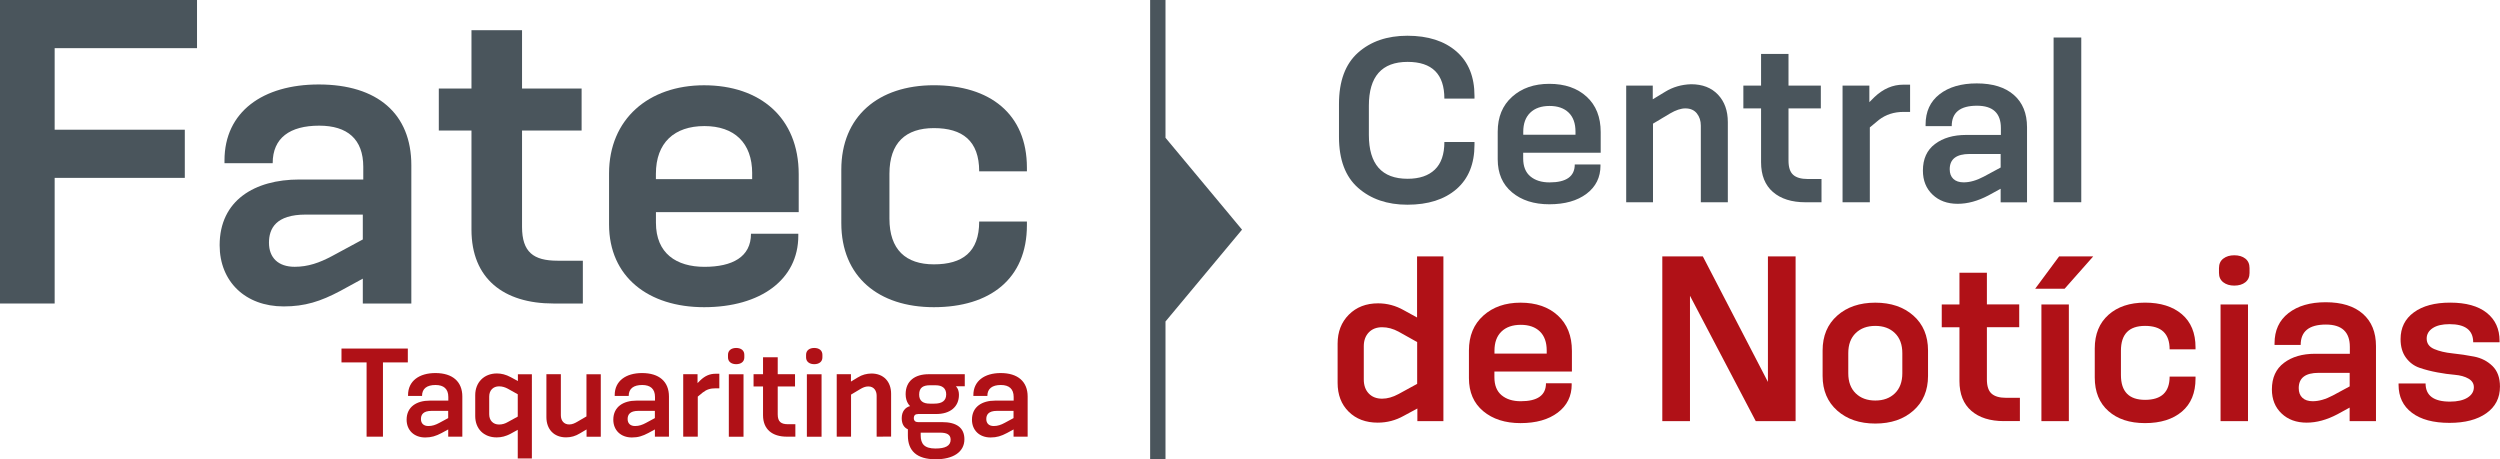 <?xml version="1.0" encoding="utf-8"?>
<!-- Generator: Adobe Illustrator 23.0.1, SVG Export Plug-In . SVG Version: 6.00 Build 0)  -->
<svg version="1.1" id="Layer_1" xmlns="http://www.w3.org/2000/svg" xmlns:xlink="http://www.w3.org/1999/xlink" x="0px" y="0px"
	 viewBox="0 0 747.02 137.24" style="enable-background:new 0 0 747.02 137.24;" xml:space="preserve">
<style type="text/css">
	.st0{fill:#4A555C;}
	.st1{fill:#B01117;}
</style>
<g>
	<g>
		<g>
			<polygon class="st0" points="16.33,53.15 16.33,90.69 0,90.69 0,0 58.87,0 58.87,14.39 16.33,14.39 16.33,38.76 55.22,38.76 
				55.22,53.15 			"/>
			<path class="st0" d="M306.85,67.29c0,16.09-11.1,24.5-27.8,24.5c-16.58,0-27.66-9.14-27.66-25.11V50.71
				c0-15.97,11.09-25.24,27.66-25.24c16.7,0,27.8,8.53,27.8,24.63v1.1h-14.26c0-9.14-5.01-12.92-13.54-12.92
				c-8.4,0-13.28,4.38-13.28,13.65v13.4c0,9.27,4.88,13.66,13.28,13.66c8.54,0,13.54-3.65,13.54-12.8h14.26V67.29z"/>
			<path class="st0" d="M108.41,90.69v-7.43l-6.7,3.66c-5.97,3.17-10.61,4.64-16.95,4.64c-11.45,0-19.13-7.44-19.13-18.29
				c0-13.41,10.48-19.63,23.78-19.63h19.14v-3.77c0-8.3-4.76-12.32-13.17-12.32c-8.77,0-13.9,3.66-13.9,11.21H67.08v-0.84
				c0-14.51,11.46-22.68,28.16-22.68c17.56,0,27.67,8.77,27.67,24.13v41.33H108.41z M108.41,64.12H91.35
				c-8.9,0-10.98,4.15-10.98,8.41c0,4.51,2.8,7.19,7.68,7.19c4.02,0,7.43-1.22,11.1-3.17l9.26-5V64.12z"/>
			<path class="st0" d="M165.38,90.69c-14.88,0-24.5-7.43-24.5-22.06V39.01h-9.76V26.45h9.76V9.02h15.11v17.43h17.8v12.56h-17.8
				v28.77c0,7.56,3.42,10.12,10.6,10.12h7.57v12.79H165.38z"/>
			<path class="st0" d="M238.54,70.46c0,13.04-11.22,21.33-28.16,21.33c-16.58,0-28.39-9.02-28.39-24.74V51.81
				c0-16.22,11.82-26.33,28.39-26.33c16.71,0,28.28,9.64,28.28,26.58v11.33H196v3.17c0,9.14,6.09,13.17,14.5,13.17
				c8.3,0,13.9-2.93,13.9-9.88h14.14V70.46z M224.76,51.81c0-9.15-5.36-14.14-14.27-14.14c-9.01,0-14.5,4.99-14.5,14.27v1.58h28.76
				V51.81z"/>
		</g>
		<g>
			<polygon class="st1" points="109.54,130.48 109.54,108.29 102.04,108.29 102.04,104.15 121.86,104.15 121.86,108.29 
				114.43,108.29 114.43,130.48 			"/>
			<path class="st1" d="M133.93,130.48v-2.16l-1.95,1.06c-1.73,0.92-3.08,1.34-4.92,1.34c-3.33,0-5.56-2.16-5.56-5.31
				c0-3.89,3.04-5.7,6.9-5.7h5.56v-1.1c0-2.41-1.38-3.57-3.82-3.57c-2.55,0-4.03,1.06-4.03,3.26h-4.18v-0.25
				c0-4.21,3.33-6.58,8.18-6.58c5.1,0,8.04,2.55,8.04,7.01v12H133.93z M133.93,122.77h-4.96c-2.59,0-3.19,1.2-3.19,2.44
				c0,1.31,0.81,2.09,2.23,2.09c1.17,0,2.16-0.35,3.22-0.92l2.69-1.45V122.77z"/>
			<path class="st1" d="M154.71,137v-8.57l-2.12,1.17c-1.45,0.78-2.8,1.1-4.18,1.1c-3.86,0-6.41-2.58-6.41-6.37v-6.26
				c0-3.79,2.62-6.48,6.48-6.48c1.31,0,2.66,0.32,4.11,1.1l2.16,1.17v-2.02h4.18V137H154.71z M154.71,117.81l-2.97-1.66
				c-0.78-0.42-1.63-0.71-2.62-0.71c-1.77,0-2.94,1.21-2.94,3.05v5.31c0,1.84,1.17,3.05,2.94,3.05c0.99,0,1.84-0.28,2.62-0.74
				l2.97-1.63V117.81z"/>
			<path class="st1" d="M175.27,130.48v-2.16l-1.98,1.17c-1.31,0.81-2.65,1.2-4.14,1.2c-3.65,0-5.88-2.44-5.88-6.05v-12.82h4.32
				v12.28c0,1.63,0.96,2.73,2.48,2.73c0.92,0,1.66-0.35,2.44-0.81l2.73-1.59v-12.6h4.28v18.66H175.27z"/>
			<path class="st1" d="M195.69,130.48v-2.16l-1.95,1.06c-1.74,0.92-3.08,1.34-4.92,1.34c-3.33,0-5.56-2.16-5.56-5.31
				c0-3.89,3.04-5.7,6.9-5.7h5.56v-1.1c0-2.41-1.38-3.57-3.82-3.57c-2.55,0-4.04,1.06-4.04,3.26h-4.18v-0.25
				c0-4.21,3.33-6.58,8.18-6.58c5.1,0,8.03,2.55,8.03,7.01v12H195.69z M195.69,122.77h-4.96c-2.58,0-3.19,1.2-3.19,2.44
				c0,1.31,0.81,2.09,2.23,2.09c1.17,0,2.16-0.35,3.22-0.92l2.69-1.45V122.77z"/>
			<path class="st1" d="M204.15,130.48v-18.66h4.28v2.66l0.81-0.82c1.38-1.31,2.76-1.98,4.6-1.98h1.1v4.35h-1.06
				c-1.63,0-2.69,0.32-3.93,1.28l-1.45,1.2v11.96H204.15z"/>
			<path class="st1" d="M222.41,106.8c0,1.31-1.03,2.02-2.44,2.02c-1.38,0-2.44-0.71-2.44-2.02v-0.78c0-1.35,1.06-2.05,2.44-2.05
				c1.42,0,2.44,0.71,2.44,2.05V106.8z M217.78,111.83h4.39v18.66h-4.39V111.83z"/>
			<path class="st1" d="M235.12,130.48c-4.32,0-7.12-2.16-7.12-6.41v-8.6h-2.83v-3.65H228v-5.06h4.39v5.06h5.17v3.65h-5.17v8.35
				c0,2.2,0.99,2.94,3.08,2.94h2.19v3.72H235.12z"/>
			<path class="st1" d="M245.74,106.8c0,1.31-1.03,2.02-2.44,2.02c-1.38,0-2.44-0.71-2.44-2.02v-0.78c0-1.35,1.06-2.05,2.44-2.05
				c1.42,0,2.44,0.71,2.44,2.05V106.8z M241.1,111.83h4.39v18.66h-4.39V111.83z"/>
			<path class="st1" d="M261.95,130.48v-12.25c0-1.42-0.78-2.76-2.48-2.76c-0.95,0-1.66,0.35-2.44,0.81l-2.73,1.63v12.57h-4.28
				v-18.66h4.25v2.2l1.98-1.2c1.41-0.89,2.72-1.17,4.14-1.21c3.65,0,5.88,2.44,5.88,6.05v12.81H261.95z"/>
			<path class="st1" d="M274.33,123.72c-0.85,0-1.27,0.39-1.27,1.24c0,0.74,0.46,1.17,1.2,1.17h7.22c4.32,0,6.69,1.66,6.69,5.13
				c0,3.89-3.5,5.98-8.57,5.98c-5.73,0-8.32-2.59-8.32-7.08v-1.88c-1.17-0.53-1.84-1.59-1.84-3.33c0-2.02,1.06-3.22,2.51-3.61
				c0,0-1.34-1.06-1.34-3.54c0-3.96,2.76-5.98,6.87-5.98h10.8v3.61h-2.66c0,0,0.92,0.74,0.92,2.55c0,3.57-2.62,5.73-6.76,5.73
				H274.33z M279.19,120.61c2.27,0,3.54-0.85,3.54-2.76c0-1.84-1.17-2.73-3.19-2.73h-1.63c-2.02,0-3.26,0.64-3.26,2.8
				c0,1.88,1.17,2.69,3.19,2.69H279.19z M275.11,129.28v0.78c0,2.55,1.06,3.96,4.42,3.96c2.97,0,4.53-0.81,4.53-2.65
				c0-1.59-1.24-2.09-3.19-2.09H275.11z"/>
			<path class="st1" d="M302.86,130.48v-2.16l-1.95,1.06c-1.73,0.92-3.08,1.34-4.92,1.34c-3.33,0-5.56-2.16-5.56-5.31
				c0-3.89,3.04-5.7,6.9-5.7h5.56v-1.1c0-2.41-1.38-3.57-3.82-3.57c-2.55,0-4.04,1.06-4.04,3.26h-4.18v-0.25
				c0-4.21,3.33-6.58,8.18-6.58c5.1,0,8.04,2.55,8.04,7.01v12H302.86z M302.86,122.77h-4.96c-2.58,0-3.19,1.2-3.19,2.44
				c0,1.31,0.81,2.09,2.23,2.09c1.17,0,2.16-0.35,3.22-0.92l2.69-1.45V122.77z"/>
		</g>
	</g>
	<polygon class="st0" points="371.13,68.62 348.26,96.06 348.26,137.24 343.67,137.24 343.67,0 348.26,0 348.26,41.17 	"/>
	<g>
		<path class="st0" d="M440.59,43.24c0,5.73-1.8,10.16-5.39,13.27c-3.6,3.11-8.48,4.66-14.66,4.66c-6,0-10.91-1.68-14.72-5.03
			c-3.81-3.35-5.72-8.42-5.72-15.22v-9.86c0-6.84,1.9-11.94,5.69-15.32c3.79-3.37,8.71-5.06,14.75-5.06c6.17,0,11.06,1.57,14.66,4.7
			c3.59,3.13,5.39,7.56,5.39,13.3v0.79h-9c0-7.32-3.66-10.98-10.98-10.98c-7.72,0-11.58,4.37-11.58,13.1v8.73
			c0,8.73,3.86,13.1,11.58,13.1c3.53,0,6.24-0.92,8.14-2.75c1.9-1.83,2.84-4.58,2.84-8.24h9V43.24z"/>
		<path class="st0" d="M478.24,49.46c0,3.53-1.39,6.34-4.17,8.44c-2.78,2.09-6.48,3.14-11.12,3.14c-4.59,0-8.3-1.19-11.15-3.57
			c-2.85-2.38-4.27-5.67-4.27-9.86v-8.27c0-4.37,1.43-7.84,4.3-10.42c2.87-2.58,6.57-3.87,11.12-3.87c4.63,0,8.35,1.28,11.15,3.84
			c2.8,2.56,4.2,6.09,4.2,10.59v6.15h-23.16v1.72c0,2.38,0.72,4.17,2.15,5.36c1.43,1.19,3.34,1.79,5.72,1.79
			c5.03,0,7.54-1.79,7.54-5.36h7.68V49.46z M470.77,39.33c0-2.47-0.68-4.37-2.05-5.69s-3.26-1.98-5.69-1.98
			c-2.47,0-4.4,0.67-5.79,2.02c-1.39,1.35-2.08,3.25-2.08,5.72v0.86h15.61V39.33z"/>
		<path class="st0" d="M508.22,60.44V37.55c0-1.46-0.4-2.68-1.19-3.67c-0.79-0.99-1.94-1.49-3.44-1.49c-1.32,0-2.84,0.51-4.57,1.52
			l-5.09,3.04v23.49h-8.01V25.57h7.94v4.1l3.71-2.25c2.29-1.41,4.87-2.16,7.74-2.25c3.4,0,6.08,1.04,8.04,3.11
			c1.96,2.07,2.94,4.81,2.94,8.2v23.95H508.22z"/>
		<path class="st0" d="M539.52,60.44c-4.15,0-7.4-1.03-9.76-3.08c-2.36-2.05-3.54-5.02-3.54-8.9V32.39h-5.29v-6.81h5.29v-9.46h8.2
			v9.46h9.66v6.81h-9.66V48c0,1.99,0.46,3.4,1.39,4.23c0.93,0.84,2.38,1.26,4.37,1.26h4.1v6.95H539.52z"/>
		<path class="st0" d="M550.57,60.44V25.57h8.01v4.96l1.52-1.52c2.6-2.47,5.47-3.71,8.6-3.71h2.05v8.14h-1.98
			c-2.82,0-5.27,0.79-7.34,2.38l-2.71,2.25v22.36H550.57z"/>
		<path class="st0" d="M597.81,60.44V56.4l-3.64,1.99c-3.18,1.68-6.24,2.51-9.2,2.51c-3.09,0-5.59-0.92-7.51-2.75
			c-1.92-1.83-2.88-4.22-2.88-7.18c0-3.48,1.2-6.13,3.61-7.94c2.4-1.81,5.5-2.71,9.3-2.71h10.39v-2.05c0-4.46-2.38-6.68-7.15-6.68
			c-5.03,0-7.54,2.03-7.54,6.09h-7.81v-0.46c0-3.88,1.39-6.9,4.17-9.06c2.78-2.16,6.48-3.24,11.12-3.24c4.76,0,8.46,1.15,11.08,3.44
			c2.62,2.29,3.94,5.51,3.94,9.66v22.43H597.81z M597.81,46.01h-9.26c-3.97,0-5.96,1.52-5.96,4.57c0,1.24,0.36,2.19,1.09,2.88
			s1.75,1.03,3.08,1.03c1.85,0,3.86-0.57,6.02-1.72l5.03-2.71V46.01z"/>
		<path class="st0" d="M613.63,60.44V11.21h8.27v49.22H613.63z"/>
		<path class="st1" d="M423.52,125.83v-3.77l-4.04,2.18c-2.43,1.37-5.03,2.05-7.81,2.05c-3.57,0-6.46-1.09-8.67-3.27
			c-2.21-2.18-3.31-5.06-3.31-8.63v-11.71c0-3.53,1.12-6.42,3.37-8.67c2.25-2.25,5.16-3.37,8.73-3.37c2.69,0,5.25,0.68,7.67,2.05
			l3.97,2.18V76.61h7.87v49.22H423.52z M423.46,102.21l-5.56-3.11c-1.63-0.88-3.26-1.32-4.9-1.32c-1.68,0-3.01,0.52-4,1.55
			c-0.99,1.04-1.49,2.42-1.49,4.13v9.92c0,1.76,0.5,3.17,1.49,4.2c0.99,1.04,2.33,1.55,4,1.55c1.54,0,3.18-0.46,4.9-1.39l5.56-3.04
			V102.21z"/>
		<path class="st1" d="M469.64,114.85c0,3.53-1.39,6.34-4.17,8.44c-2.78,2.09-6.48,3.14-11.12,3.14c-4.59,0-8.3-1.19-11.15-3.57
			s-4.27-5.67-4.27-9.86v-8.27c0-4.37,1.43-7.84,4.3-10.42c2.87-2.58,6.57-3.87,11.12-3.87c4.63,0,8.35,1.28,11.15,3.84
			c2.8,2.56,4.2,6.09,4.2,10.59v6.15h-23.16v1.72c0,2.38,0.72,4.17,2.15,5.36c1.43,1.19,3.34,1.79,5.72,1.79
			c5.03,0,7.54-1.79,7.54-5.36h7.67V114.85z M462.17,104.73c0-2.47-0.68-4.37-2.05-5.69s-3.26-1.98-5.69-1.98
			c-2.47,0-4.4,0.67-5.79,2.02c-1.39,1.35-2.08,3.25-2.08,5.72v0.86h15.61V104.73z"/>
		<path class="st1" d="M524.63,125.83l-19.65-37.45v37.45h-8.27V76.61h12.11l19.45,37.51V76.61h8.27v49.22H524.63z"/>
		<path class="st1" d="M576.11,112.34c0,4.32-1.46,7.77-4.37,10.35c-2.91,2.58-6.7,3.87-11.38,3.87c-4.68,0-8.47-1.29-11.38-3.87
			c-2.91-2.58-4.37-6.03-4.37-10.35v-7.61c0-4.37,1.46-7.84,4.37-10.42c2.91-2.58,6.71-3.87,11.38-3.87c4.67,0,8.47,1.29,11.38,3.87
			c2.91,2.58,4.37,6.05,4.37,10.42V112.34z M568.43,105.52c0-2.56-0.74-4.55-2.22-5.99s-3.43-2.15-5.85-2.15
			c-2.43,0-4.38,0.72-5.86,2.15s-2.22,3.43-2.22,5.99v6.02c0,2.56,0.74,4.55,2.22,5.99s3.43,2.15,5.86,2.15
			c2.43,0,4.38-0.72,5.85-2.15s2.22-3.43,2.22-5.99V105.52z"/>
		<path class="st1" d="M598.8,125.83c-4.15,0-7.4-1.03-9.76-3.08c-2.36-2.05-3.54-5.02-3.54-8.9V97.78h-5.29v-6.81h5.29V81.5h8.2
			v9.46h9.66v6.81h-9.66v15.61c0,1.99,0.46,3.4,1.39,4.23c0.93,0.84,2.38,1.26,4.37,1.26h4.1v6.95H598.8z"/>
		<path class="st1" d="M608.13,86.27l7.15-9.66h10.19l-8.54,9.66H608.13z M609.99,125.83V90.97h8.2v34.87H609.99z"/>
		<path class="st1" d="M656.04,113.13c0,4.28-1.36,7.56-4.07,9.86c-2.71,2.29-6.38,3.44-11.02,3.44c-4.59,0-8.24-1.2-10.95-3.61
			c-2.71-2.4-4.07-5.75-4.07-10.02v-8.67c0-4.28,1.37-7.63,4.1-10.06c2.74-2.43,6.37-3.64,10.92-3.64c4.63,0,8.3,1.16,11.02,3.47
			c2.71,2.32,4.07,5.61,4.07,9.89v0.6h-7.74c0-4.68-2.45-7.01-7.34-7.01c-4.81,0-7.21,2.47-7.21,7.41v7.28
			c0,4.94,2.4,7.41,7.21,7.41c4.9,0,7.34-2.32,7.34-6.95h7.74V113.13z"/>
		<path class="st1" d="M672.18,81.57c0,1.19-0.42,2.12-1.26,2.78c-0.84,0.66-1.94,0.99-3.31,0.99c-1.32,0-2.42-0.33-3.27-0.99
			c-0.86-0.66-1.29-1.59-1.29-2.78v-1.46c0-1.24,0.43-2.18,1.29-2.84c0.86-0.66,1.95-0.99,3.27-0.99c1.37,0,2.47,0.33,3.31,0.99
			c0.84,0.66,1.26,1.61,1.26,2.84V81.57z M663.52,125.83V90.97h8.2v34.87H663.52z"/>
		<path class="st1" d="M702.09,125.83v-4.04l-3.64,1.99c-3.18,1.68-6.24,2.51-9.2,2.51c-3.09,0-5.59-0.92-7.51-2.75
			c-1.92-1.83-2.88-4.22-2.88-7.18c0-3.48,1.2-6.13,3.61-7.94c2.4-1.81,5.5-2.71,9.29-2.71h10.39v-2.05c0-4.46-2.38-6.68-7.15-6.68
			c-5.03,0-7.54,2.03-7.54,6.09h-7.81v-0.46c0-3.88,1.39-6.9,4.17-9.06c2.78-2.16,6.48-3.24,11.12-3.24c4.76,0,8.46,1.15,11.08,3.44
			c2.62,2.29,3.94,5.51,3.94,9.66v22.43H702.09z M702.09,111.41h-9.26c-3.97,0-5.95,1.52-5.95,4.57c0,1.24,0.36,2.19,1.09,2.88
			s1.75,1.03,3.08,1.03c1.85,0,3.86-0.57,6.02-1.72l5.03-2.71V111.41z"/>
		<path class="st1" d="M739.01,102.28c0-3.62-2.36-5.42-7.08-5.42c-2.16,0-3.84,0.4-5.03,1.19c-1.19,0.79-1.79,1.83-1.79,3.11
			c0,1.46,0.75,2.5,2.25,3.14c1.5,0.64,3.32,1.07,5.46,1.29c2.14,0.22,4.29,0.54,6.45,0.96c2.16,0.42,3.99,1.36,5.49,2.81
			c1.5,1.46,2.25,3.51,2.25,6.15c0,3.4-1.36,6.05-4.07,7.97c-2.71,1.92-6.38,2.88-11.02,2.88c-4.81,0-8.55-1-11.21-3.01
			c-2.67-2.01-4-4.8-4-8.37v-0.4h8.07c0,3.62,2.43,5.43,7.28,5.43c2.25,0,4-0.4,5.26-1.19c1.26-0.79,1.89-1.83,1.89-3.11
			c0-1.1-0.54-1.96-1.62-2.58c-1.08-0.62-2.44-0.99-4.07-1.13c-1.63-0.13-3.38-0.38-5.26-0.73c-1.87-0.35-3.63-0.8-5.26-1.36
			c-1.63-0.55-2.99-1.55-4.07-3.01c-1.08-1.46-1.62-3.31-1.62-5.56c0-3.4,1.32-6.06,3.97-8c2.65-1.94,6.26-2.91,10.85-2.91
			c4.72,0,8.36,1.01,10.92,3.04c2.56,2.03,3.84,4.83,3.84,8.4v0.4H739.01z"/>
	</g>
</g>
</svg>
